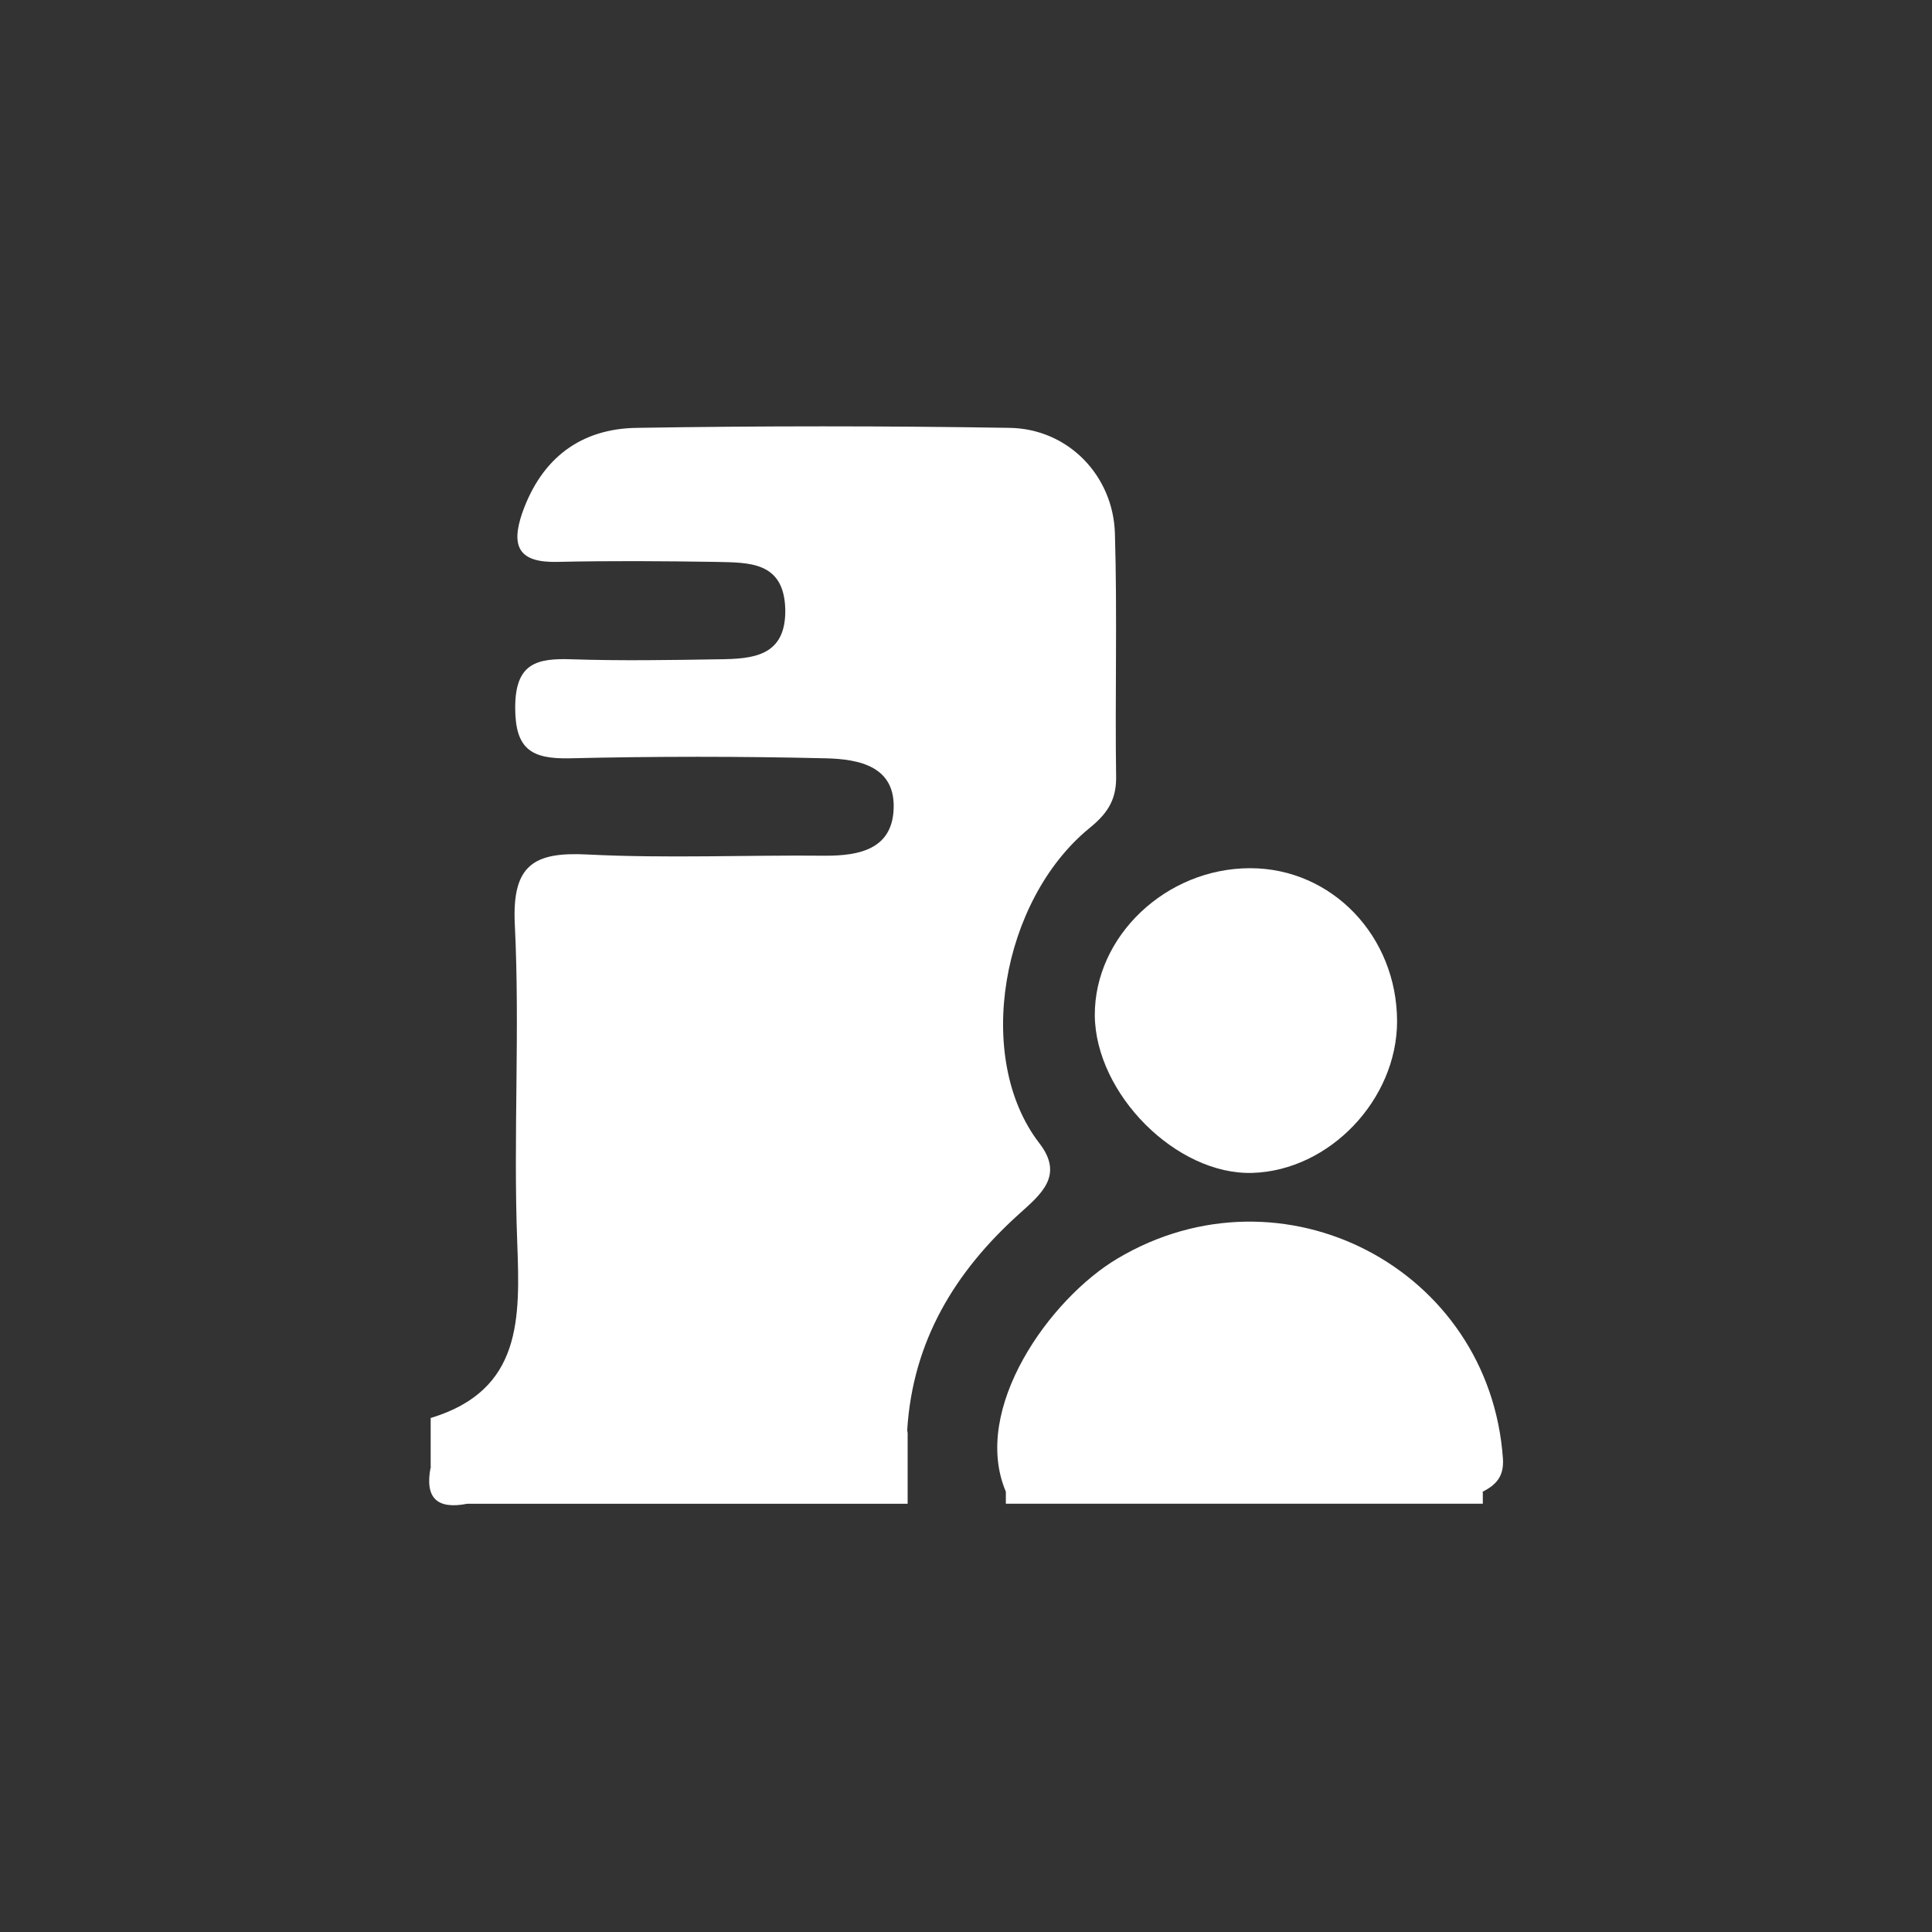 <?xml version="1.0" encoding="UTF-8"?>
<svg id="Calque_1" data-name="Calque 1" xmlns="http://www.w3.org/2000/svg" viewBox="0 0 48 48">
  <rect x="0" y="0" width="48" height="48" fill="#333333" stroke="none"/>
  <defs>
    <style>
      .cls-1 {
        fill: #fff;
        stroke-width: 0px;
      }
    </style>
  </defs>
  <path class="cls-1" d="m10.7,35.23c2.28-.69,2.22-2.48,2.15-4.38-.1-2.63.07-5.26-.06-7.89-.07-1.47.47-1.8,1.81-1.73,1.97.1,3.94.01,5.92.03.84,0,1.62-.17,1.68-1.12.07-1.1-.85-1.28-1.68-1.3-2.12-.05-4.25-.05-6.37,0-.95.02-1.35-.23-1.35-1.26,0-1.11.54-1.23,1.41-1.2,1.21.04,2.43.02,3.64,0,.84-.01,1.68-.06,1.66-1.24-.03-1.2-.91-1.16-1.72-1.18-1.32-.02-2.63-.03-3.95,0-.94.02-1.16-.37-.86-1.23.48-1.35,1.45-2.08,2.84-2.1,3.09-.05,6.17-.05,9.26,0,1.45.02,2.58,1.18,2.62,2.63.06,2.02,0,4.05.03,6.07,0,.58-.25.91-.67,1.25-2.18,1.79-2.87,5.7-1.24,7.82.63.81.03,1.28-.5,1.76-1.6,1.44-2.64,3.16-2.78,5.36.05,1.53-.8,1.75-2.13,1.7-2.8-.1-5.6-.03-8.4-.03-.62.07-1.03-.23-1.31-.75v-1.22Z"/>
  <path class="cls-1" d="m11.61,37.06c2.83,0,5.66-.04,8.49.02,1.23.03,2.27-.01,2.45-1.54,0,.61,0,1.22,0,1.82h-10.94c-.1-.07-.14-.13-.1-.2.03-.07.07-.1.1-.1Z"/>
  <path class="cls-1" d="m36.84,37.06c0,.1,0,.2,0,.3h-11.85c0-.1,0-.2,0-.3.42-.46.99-.47,1.54-.47,2.92-.03,5.85-.03,8.77,0,.55,0,1.12.03,1.54.48Z"/>
  <path class="cls-1" d="m11.61,37.06c0,.1,0,.2,0,.3-.76.15-1.06-.15-.91-.91.3.2.61.41.91.61Z"/>
  <path class="cls-1" d="m36.84,37.06c-3.95,0-7.9,0-11.85,0-.87-2.05,1.09-4.79,2.77-5.79,4.1-2.44,9.25.24,9.58,4.97.03.44-.17.65-.5.82Z"/>
  <path class="cls-1" d="m34.71,25.37c0,1.95-1.68,3.71-3.59,3.77-1.89.06-3.9-1.96-3.92-3.91-.01-1.97,1.77-3.66,3.86-3.66,2.03,0,3.65,1.69,3.65,3.81Z"/>
</svg>